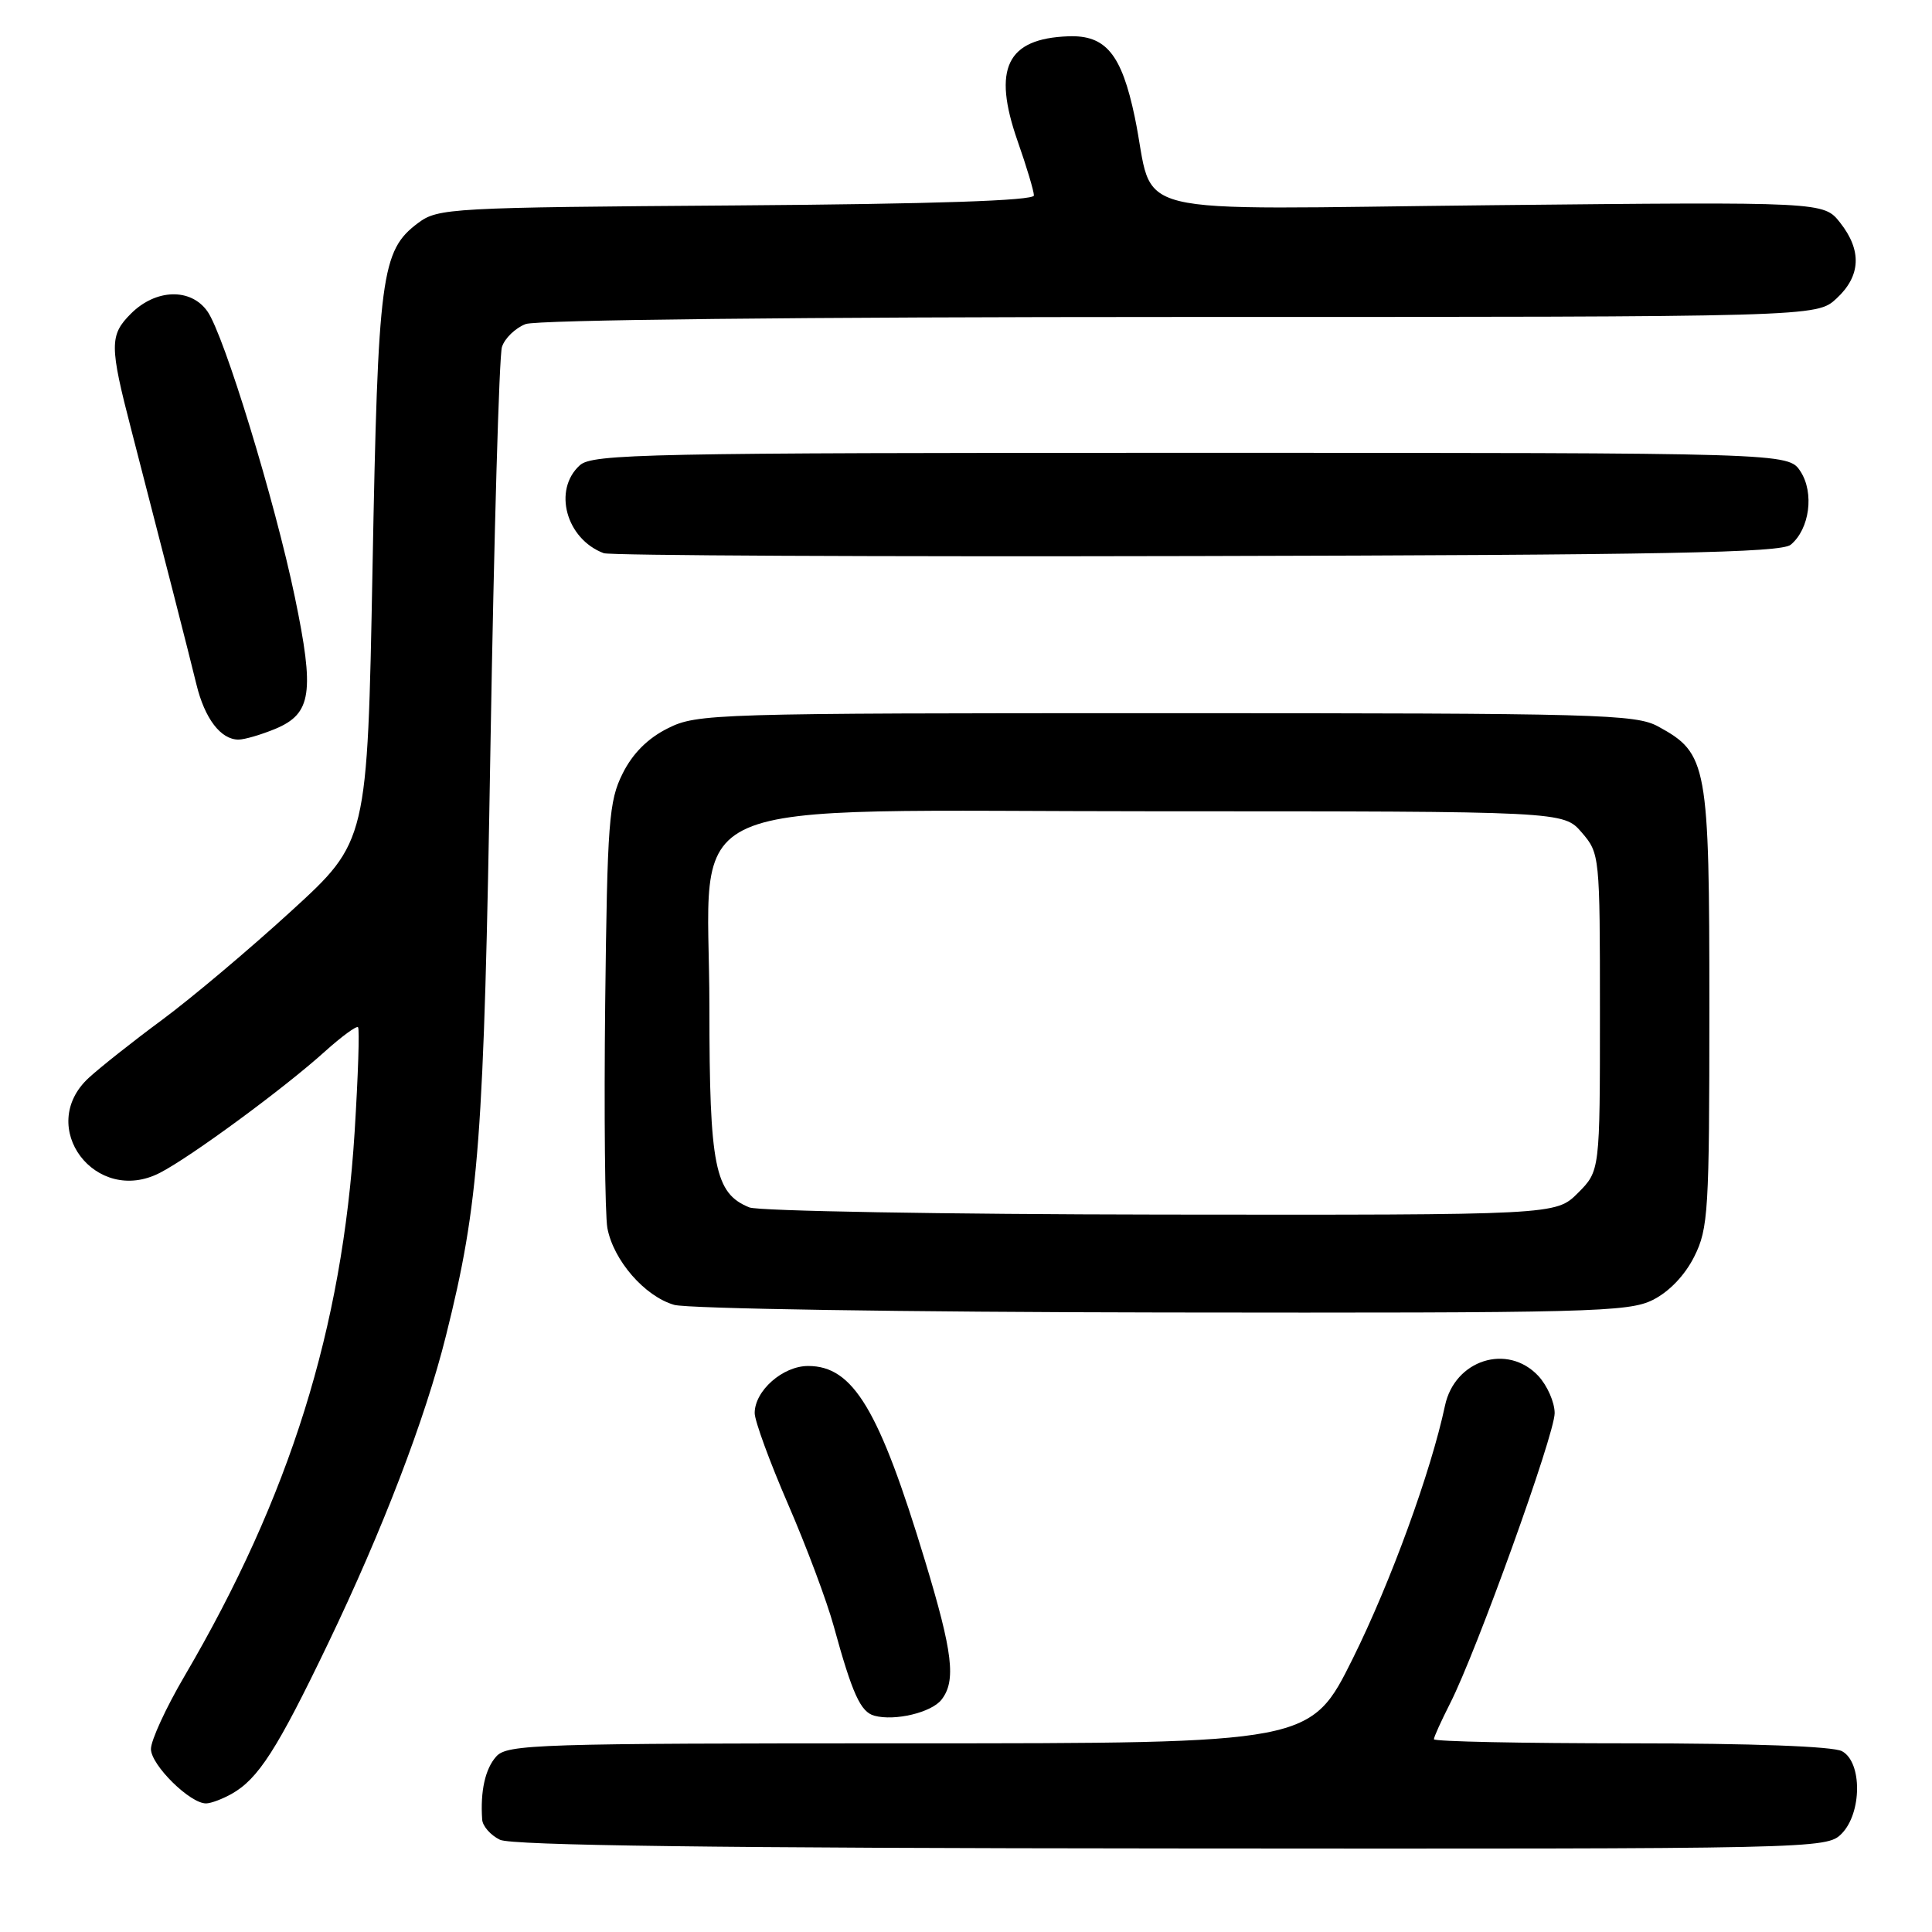 <?xml version="1.0" encoding="UTF-8" standalone="no"?>
<!DOCTYPE svg PUBLIC "-//W3C//DTD SVG 1.1//EN" "http://www.w3.org/Graphics/SVG/1.1/DTD/svg11.dtd" >
<svg xmlns="http://www.w3.org/2000/svg" xmlns:xlink="http://www.w3.org/1999/xlink" version="1.1" viewBox="0 0 256 256">
 <g >
 <path fill="currentColor"
d=" M 244.00 243.00 C 246.73 240.27 246.77 233.48 244.07 232.04 C 242.87 231.40 232.12 231.00 216.07 231.00 C 201.73 231.00 190.00 230.76 190.00 230.46 C 190.00 230.16 190.97 228.03 192.14 225.72 C 195.63 218.88 206.00 190.09 206.00 187.25 C 206.00 185.81 205.02 183.59 203.83 182.31 C 199.74 177.96 192.76 180.19 191.47 186.25 C 189.61 195.00 184.28 209.63 179.26 219.75 C 173.67 231.00 173.67 231.00 120.49 231.00 C 71.10 231.00 67.20 231.12 65.75 232.75 C 64.29 234.38 63.63 237.34 63.89 241.10 C 63.95 241.98 65.01 243.18 66.25 243.78 C 67.81 244.53 95.06 244.89 155.25 244.93 C 240.71 245.00 242.03 244.97 244.00 243.00 Z  M 30.67 237.71 C 34.21 235.73 36.71 231.84 43.45 217.81 C 50.70 202.72 56.35 187.99 59.09 177.00 C 63.50 159.35 64.12 151.21 64.99 98.79 C 65.46 70.90 66.14 47.14 66.51 45.98 C 66.87 44.83 68.29 43.46 69.65 42.94 C 71.13 42.38 106.06 42.00 156.42 42.00 C 240.71 42.00 240.71 42.00 243.35 39.55 C 246.57 36.57 246.73 33.19 243.83 29.51 C 241.65 26.74 241.65 26.74 197.73 27.19 C 147.48 27.70 153.20 29.11 150.36 15.50 C 148.61 7.16 146.52 4.62 141.55 4.81 C 133.40 5.11 131.48 9.07 134.83 18.67 C 136.03 22.08 137.00 25.34 137.00 25.90 C 137.00 26.59 123.76 27.03 97.57 27.22 C 59.65 27.49 58.04 27.58 55.41 29.54 C 50.50 33.21 50.09 36.35 49.36 75.35 C 48.68 111.50 48.68 111.50 38.59 120.72 C 33.04 125.80 25.35 132.27 21.50 135.12 C 17.65 137.96 13.26 141.44 11.75 142.83 C 4.75 149.30 12.66 159.81 21.20 155.40 C 25.30 153.29 37.71 144.16 43.05 139.33 C 45.25 137.35 47.23 135.90 47.44 136.11 C 47.66 136.33 47.45 142.58 46.99 150.00 C 45.35 176.08 38.42 198.25 24.45 222.09 C 22.00 226.26 20.00 230.61 20.00 231.75 C 20.00 233.88 25.23 239.03 27.33 238.96 C 27.97 238.95 29.47 238.38 30.67 237.71 Z  M 124.75 225.22 C 126.71 222.72 126.26 218.99 122.57 206.81 C 116.49 186.73 113.05 181.00 107.08 181.00 C 103.72 181.00 100.00 184.28 100.00 187.24 C 100.00 188.27 101.99 193.70 104.42 199.31 C 106.85 204.91 109.58 212.20 110.48 215.50 C 112.94 224.46 114.03 226.84 115.85 227.34 C 118.57 228.08 123.42 226.92 124.75 225.22 Z  M 219.00 172.25 C 221.17 171.17 223.26 168.98 224.50 166.50 C 226.36 162.78 226.50 160.50 226.50 133.50 C 226.50 101.21 226.25 99.83 219.73 96.27 C 216.74 94.63 211.89 94.50 154.50 94.50 C 94.50 94.50 92.37 94.56 88.50 96.50 C 85.83 97.83 83.83 99.83 82.50 102.50 C 80.68 106.14 80.47 108.86 80.19 133.00 C 80.03 147.57 80.16 160.95 80.48 162.72 C 81.28 167.00 85.42 171.77 89.33 172.90 C 91.08 173.41 119.99 173.86 154.00 173.91 C 210.66 173.99 215.78 173.86 219.00 172.25 Z  M 36.50 96.57 C 41.29 94.56 41.70 91.77 39.07 79.12 C 36.41 66.33 29.69 44.37 27.48 41.25 C 25.27 38.13 20.64 38.27 17.35 41.56 C 14.50 44.41 14.50 45.79 17.41 57.00 C 21.46 72.65 25.09 86.82 26.03 90.70 C 27.13 95.22 29.25 98.00 31.60 98.00 C 32.41 98.00 34.61 97.35 36.50 96.57 Z  M 237.28 72.18 C 239.79 70.10 240.42 65.30 238.57 62.46 C 236.95 60.00 236.95 60.00 157.81 60.00 C 85.56 60.00 78.50 60.14 76.83 61.65 C 73.23 64.91 75.01 71.43 80.00 73.30 C 80.83 73.61 116.19 73.78 158.60 73.68 C 220.75 73.54 236.00 73.24 237.28 72.18 Z  M 99.30 159.99 C 94.71 158.14 94.00 154.59 94.00 133.57 C 94.00 104.73 87.67 107.50 153.50 107.50 C 207.17 107.50 207.17 107.50 209.59 110.31 C 211.97 113.08 212.00 113.35 212.00 134.13 C 212.00 155.15 212.00 155.15 209.08 158.08 C 206.15 161.00 206.15 161.00 153.83 160.94 C 125.05 160.90 100.51 160.47 99.30 159.99 Z "/>
</g>
</svg>